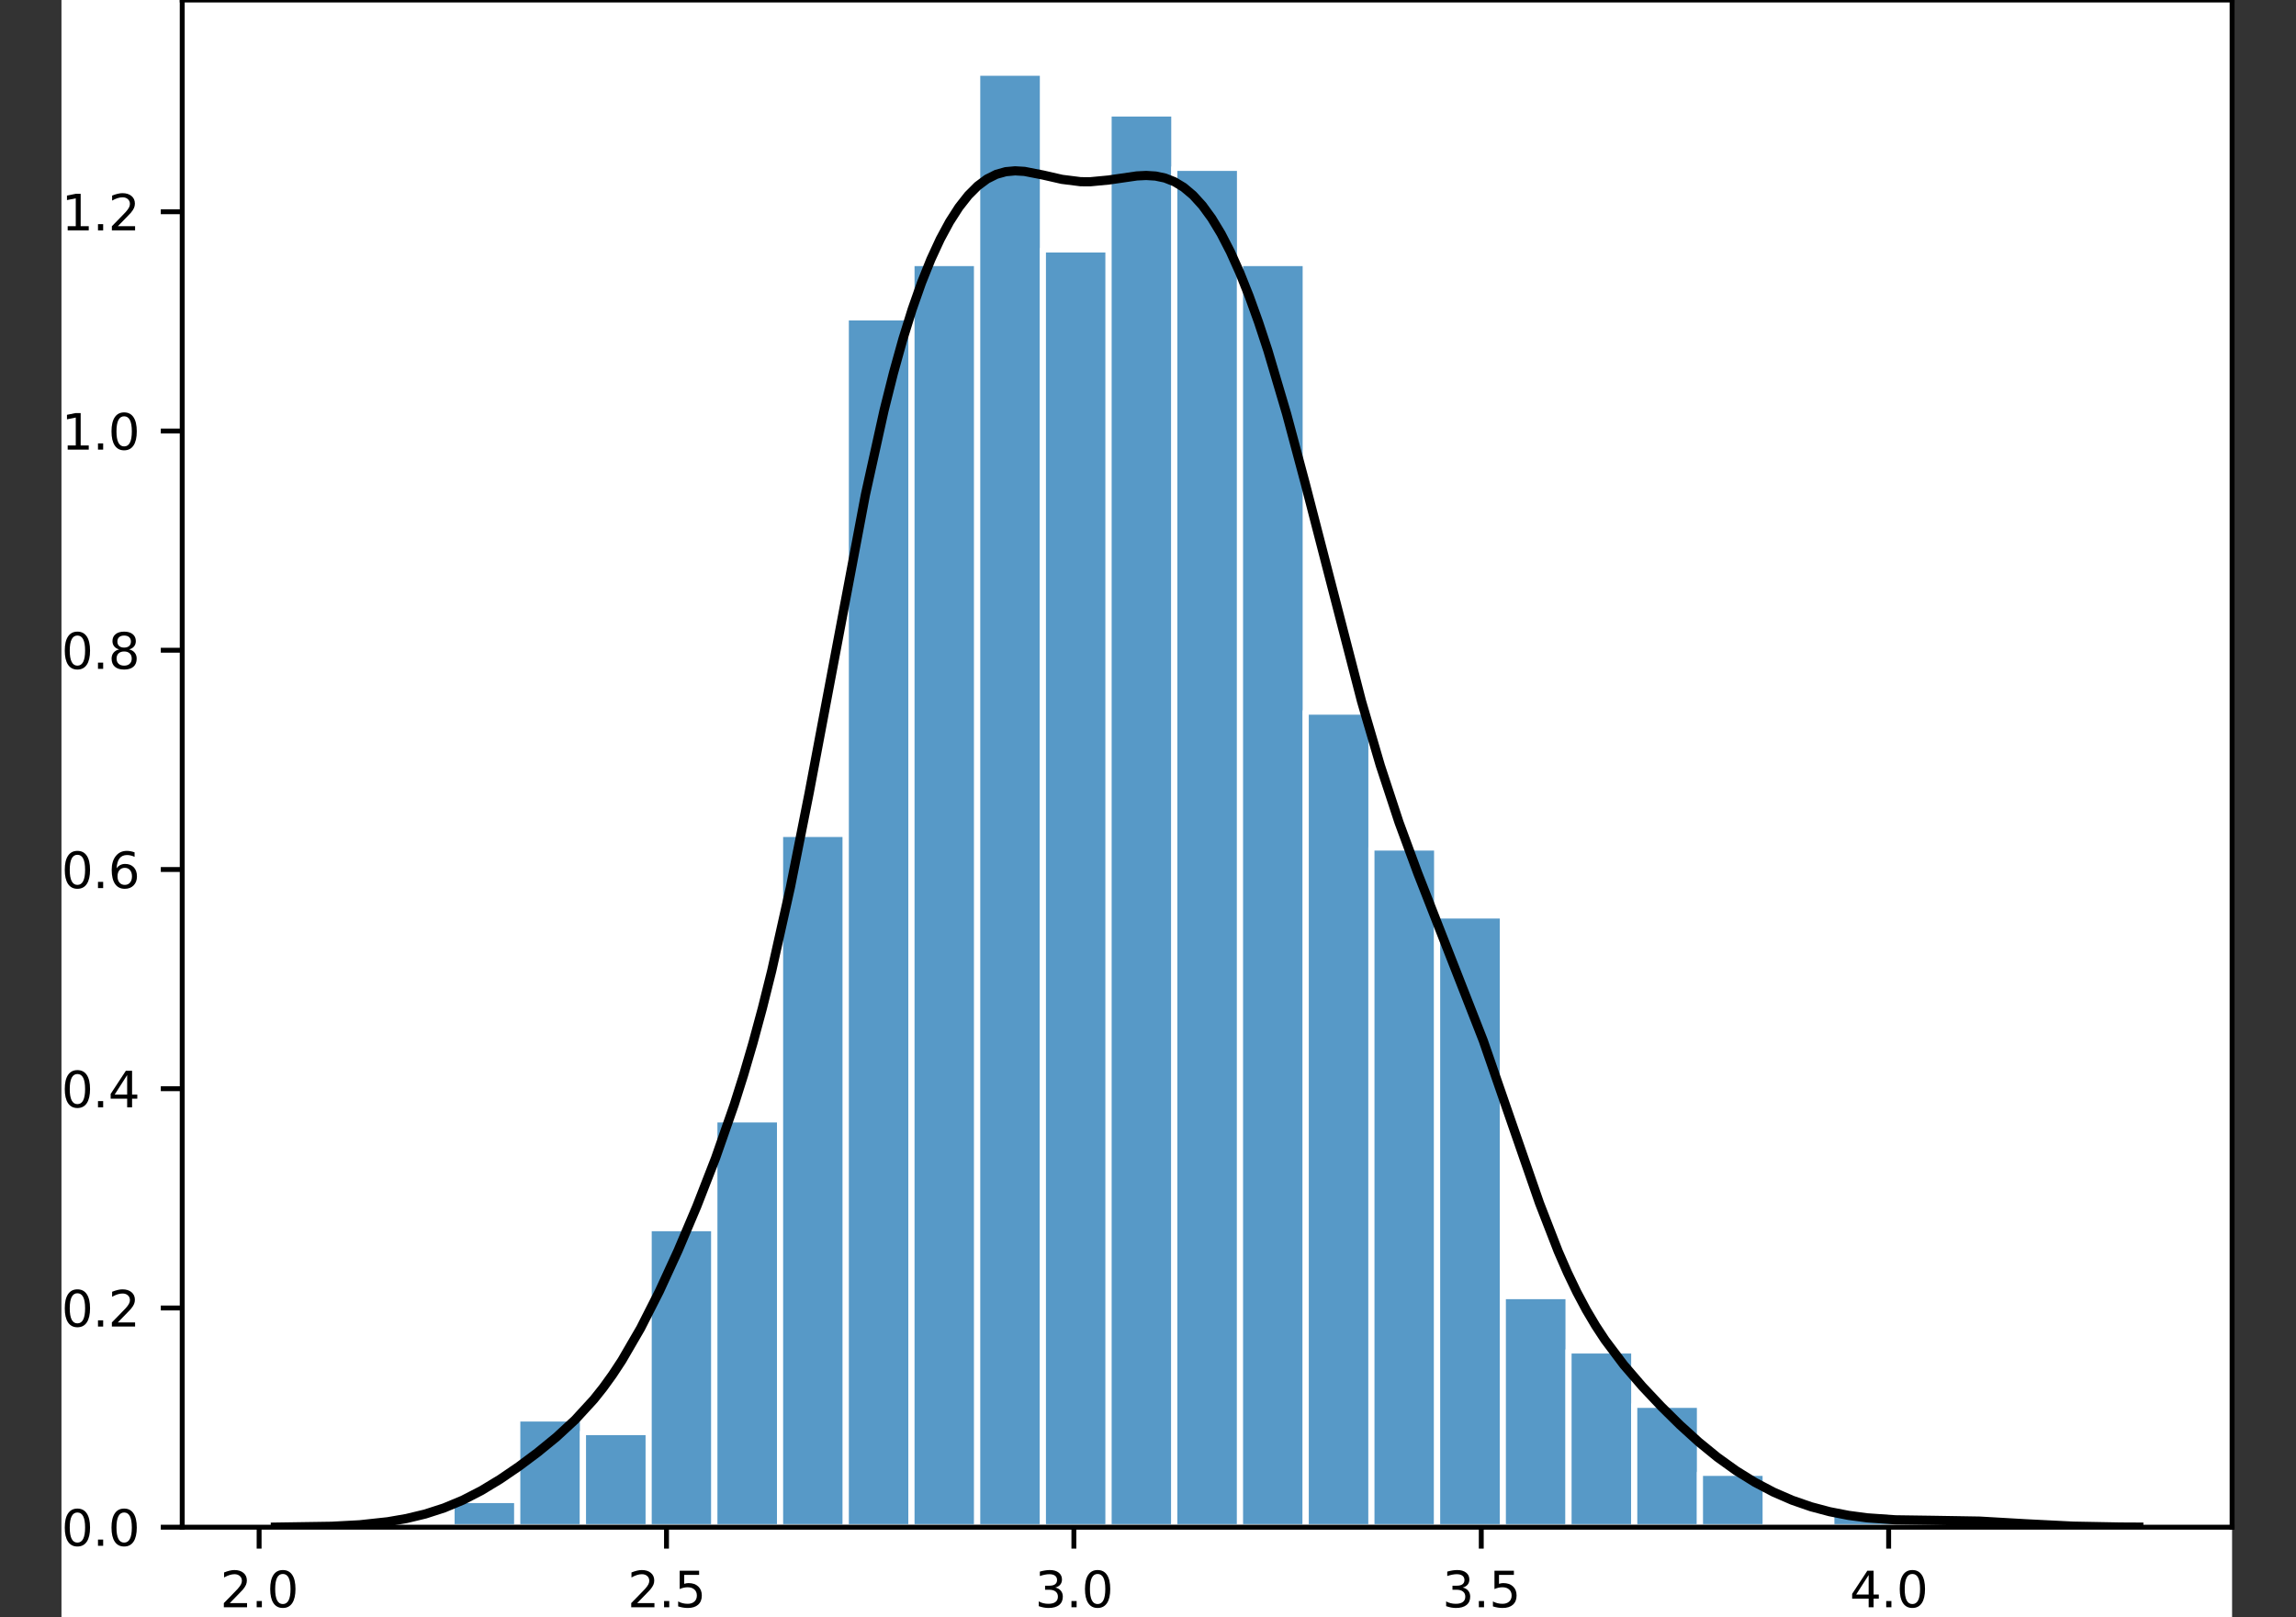 <?xml version="1.0" encoding="UTF-8" standalone="no"?>
<svg
   width="500"
   height="352.297"
   viewBox="0 0 375 264.223"
   version="1.1"
   id="svg2542"
   sodipodi:docname="gb73b.svg"
   inkscape:version="1.1.2 (0a00cf5339, 2022-02-04)"
   xmlns:inkscape="http://www.inkscape.org/namespaces/inkscape"
   xmlns:sodipodi="http://sodipodi.sourceforge.net/DTD/sodipodi-0.dtd"
   xmlns:xlink="http://www.w3.org/1999/xlink"
   xmlns="http://www.w3.org/2000/svg"
   xmlns:svg="http://www.w3.org/2000/svg"
   xmlns:rdf="http://www.w3.org/1999/02/22-rdf-syntax-ns#"
   xmlns:cc="http://creativecommons.org/ns#"
   xmlns:dc="http://purl.org/dc/elements/1.1/">
  <rect x="0" y="0" width="375" height="264.223" fill="#333333" stroke="none"/>
  <sodipodi:namedview
     id="namedview2544"
     pagecolor="#ffffff"
     bordercolor="#666666"
     borderopacity="1.0"
     inkscape:pageshadow="2"
     inkscape:pageopacity="0.0"
     inkscape:pagecheckerboard="0"
     inkscape:document-units="pt"
     showgrid="false"
     showguides="false"
     units="px"
     inkscape:zoom="1.1112793"
     inkscape:cx="189.87126"
     inkscape:cy="175.92337"
     inkscape:window-width="1607"
     inkscape:window-height="991"
     inkscape:window-x="26"
     inkscape:window-y="23"
     inkscape:window-maximized="0"
     inkscape:current-layer="svg2542"
     width="500px" />
  <defs
     id="defs2232">
    <style
       type="text/css"
       id="style2230">*{stroke-linejoin: round; stroke-linecap: butt}</style>
  </defs>
  <g
     id="figure_1"
     transform="translate(10.039)">
    <g
       id="patch_1">
      <path
         d="M 0,264.223 H 354.522 V 0 H 0 Z"
         style="fill:#ffffff"
         id="path2234" />
    </g>
    <g
       id="axes_1">
      <g
         id="patch_2">
        <path
           d="m 19.723,249.48 h 334.8 V 0 h -334.8 z"
           style="fill:#ffffff"
           id="path2237" />
      </g>
      <g
         id="patch_3">
        <path
           d="m 63.711,249.48 h 10.731 v -4.441 H 63.711 Z"
           clip-path="url(#p097c5a41b7)"
           style="fill:#1f77b4;fill-opacity:0.75;stroke:#ffffff;stroke-linejoin:miter"
           id="path2240" />
      </g>
      <g
         id="patch_4">
        <path
           d="M 74.443,249.48 H 85.174 V 231.716 H 74.443 Z"
           clip-path="url(#p097c5a41b7)"
           style="fill:#1f77b4;fill-opacity:0.75;stroke:#ffffff;stroke-linejoin:miter"
           id="path2243" />
      </g>
      <g
         id="patch_5">
        <path
           d="M 85.174,249.48 H 95.905 V 233.936 H 85.174 Z"
           clip-path="url(#p097c5a41b7)"
           style="fill:#1f77b4;fill-opacity:0.75;stroke:#ffffff;stroke-linejoin:miter"
           id="path2246" />
      </g>
      <g
         id="patch_6">
        <path
           d="M 95.905,249.48 H 106.637 V 200.628 H 95.905 Z"
           clip-path="url(#p097c5a41b7)"
           style="fill:#1f77b4;fill-opacity:0.75;stroke:#ffffff;stroke-linejoin:miter"
           id="path2249" />
      </g>
      <g
         id="patch_7">
        <path
           d="m 106.637,249.48 h 10.731 v -66.617 h -10.731 z"
           clip-path="url(#p097c5a41b7)"
           style="fill:#1f77b4;fill-opacity:0.75;stroke:#ffffff;stroke-linejoin:miter"
           id="path2252" />
      </g>
      <g
         id="patch_8">
        <path
           d="m 117.368,249.48 h 10.731 V 136.231 h -10.731 z"
           clip-path="url(#p097c5a41b7)"
           style="fill:#1f77b4;fill-opacity:0.75;stroke:#ffffff;stroke-linejoin:miter"
           id="path2255" />
      </g>
      <g
         id="patch_9">
        <path
           d="m 128.1,249.48 h 10.731 V 51.85 h -10.731 z"
           clip-path="url(#p097c5a41b7)"
           style="fill:#1f77b4;fill-opacity:0.75;stroke:#ffffff;stroke-linejoin:miter"
           id="path2258" />
      </g>
      <g
         id="patch_10">
        <path
           d="m 138.831,249.48 h 10.731 V 42.968 h -10.731 z"
           clip-path="url(#p097c5a41b7)"
           style="fill:#1f77b4;fill-opacity:0.75;stroke:#ffffff;stroke-linejoin:miter"
           id="path2261" />
      </g>
      <g
         id="patch_11">
        <path
           d="m 149.563,249.48 h 10.731 V 11.88 h -10.731 z"
           clip-path="url(#p097c5a41b7)"
           style="fill:#1f77b4;fill-opacity:0.75;stroke:#ffffff;stroke-linejoin:miter"
           id="path2264" />
      </g>
      <g
         id="patch_12">
        <path
           d="m 160.294,249.48 h 10.731 V 40.747 h -10.731 z"
           clip-path="url(#p097c5a41b7)"
           style="fill:#1f77b4;fill-opacity:0.75;stroke:#ffffff;stroke-linejoin:miter"
           id="path2267" />
      </g>
      <g
         id="patch_13">
        <path
           d="m 171.025,249.48 h 10.731 V 18.542 h -10.731 z"
           clip-path="url(#p097c5a41b7)"
           style="fill:#1f77b4;fill-opacity:0.75;stroke:#ffffff;stroke-linejoin:miter"
           id="path2270" />
      </g>
      <g
         id="patch_14">
        <path
           d="m 181.757,249.48 h 10.731 V 27.424 h -10.731 z"
           clip-path="url(#p097c5a41b7)"
           style="fill:#1f77b4;fill-opacity:0.75;stroke:#ffffff;stroke-linejoin:miter"
           id="path2273" />
      </g>
      <g
         id="patch_15">
        <path
           d="m 192.488,249.48 h 10.731 V 42.968 h -10.731 z"
           clip-path="url(#p097c5a41b7)"
           style="fill:#1f77b4;fill-opacity:0.75;stroke:#ffffff;stroke-linejoin:miter"
           id="path2276" />
      </g>
      <g
         id="patch_16">
        <path
           d="m 203.22,249.48 h 10.731 V 116.246 h -10.731 z"
           clip-path="url(#p097c5a41b7)"
           style="fill:#1f77b4;fill-opacity:0.75;stroke:#ffffff;stroke-linejoin:miter"
           id="path2279" />
      </g>
      <g
         id="patch_17">
        <path
           d="m 213.951,249.48 h 10.731 V 138.452 h -10.731 z"
           clip-path="url(#p097c5a41b7)"
           style="fill:#1f77b4;fill-opacity:0.75;stroke:#ffffff;stroke-linejoin:miter"
           id="path2282" />
      </g>
      <g
         id="patch_18">
        <path
           d="m 224.682,249.48 h 10.731 v -99.925 h -10.731 z"
           clip-path="url(#p097c5a41b7)"
           style="fill:#1f77b4;fill-opacity:0.75;stroke:#ffffff;stroke-linejoin:miter"
           id="path2285" />
      </g>
      <g
         id="patch_19">
        <path
           d="m 235.414,249.48 h 10.731 v -37.75 h -10.731 z"
           clip-path="url(#p097c5a41b7)"
           style="fill:#1f77b4;fill-opacity:0.75;stroke:#ffffff;stroke-linejoin:miter"
           id="path2288" />
      </g>
      <g
         id="patch_20">
        <path
           d="m 246.145,249.48 h 10.731 v -28.867 h -10.731 z"
           clip-path="url(#p097c5a41b7)"
           style="fill:#1f77b4;fill-opacity:0.75;stroke:#ffffff;stroke-linejoin:miter"
           id="path2291" />
      </g>
      <g
         id="patch_21">
        <path
           d="m 256.877,249.48 h 10.731 v -19.985 h -10.731 z"
           clip-path="url(#p097c5a41b7)"
           style="fill:#1f77b4;fill-opacity:0.75;stroke:#ffffff;stroke-linejoin:miter"
           id="path2294" />
      </g>
      <g
         id="patch_22">
        <path
           d="m 267.608,249.48 h 10.731 v -8.882 h -10.731 z"
           clip-path="url(#p097c5a41b7)"
           style="fill:#1f77b4;fill-opacity:0.75;stroke:#ffffff;stroke-linejoin:miter"
           id="path2297" />
      </g>
      <g
         id="patch_23">
        <path
           d="m 278.34,249.48 h 10.731 v 0 z"
           clip-path="url(#p097c5a41b7)"
           style="fill:#1f77b4;fill-opacity:0.75;stroke:#ffffff;stroke-linejoin:miter"
           id="path2300" />
      </g>
      <g
         id="patch_24">
        <path
           d="m 289.071,249.48 h 10.731 v -2.221 h -10.731 z"
           clip-path="url(#p097c5a41b7)"
           style="fill:#1f77b4;fill-opacity:0.75;stroke:#ffffff;stroke-linejoin:miter"
           id="path2303" />
      </g>
      <g
         id="patch_25">
        <path
           d="m 299.802,249.48 h 10.731 v -2.221 h -10.731 z"
           clip-path="url(#p097c5a41b7)"
           style="fill:#1f77b4;fill-opacity:0.75;stroke:#ffffff;stroke-linejoin:miter"
           id="path2306" />
      </g>
      <g
         id="matplotlib.axis_1">
        <g
           id="xtick_1">
          <g
             id="line2d_1">
            <defs
               id="defs2310">
              <path
                 id="m667c20b884"
                 d="M 0,0 V 3.5"
                 style="stroke:#000000;stroke-width:0.8" />
            </defs>
            <g
               id="g2314">
              <use
                 xlink:href="#m667c20b884"
                 x="32.282"
                 y="249.48"
                 style="stroke:#000000;stroke-width:0.8"
                 id="use2312"
                 width="100%"
                 height="100%" />
            </g>
          </g>
          <g
             id="text_1">
            <!-- 2.0 -->
            <g
               transform="matrix(0.08,0,0,-0.08,25.92,262.559)"
               id="g2328">
              <defs
                 id="defs2320">
                <path
                   id="DejaVuSans-32"
                   d="M 1228,531 H 3431 V 0 H 469 v 531 q 359,372 979,998 621,627 780,809 303,340 423,576 121,236 121,464 0,372 -261,606 -261,235 -680,235 -297,0 -627,-103 -329,-103 -704,-313 v 638 q 381,153 712,231 332,78 607,78 725,0 1156,-363 431,-362 431,-968 0,-288 -108,-546 -107,-257 -392,-607 -78,-91 -497,-524 Q 1991,1309 1228,531 Z"
                   transform="scale(0.016)" />
                <path
                   id="DejaVuSans-2e"
                   d="m 684,794 h 660 V 0 H 684 Z"
                   transform="scale(0.016)" />
                <path
                   id="DejaVuSans-30"
                   d="m 2034,4250 q -487,0 -733,-480 -245,-479 -245,-1442 0,-959 245,-1439 246,-480 733,-480 491,0 736,480 246,480 246,1439 0,963 -246,1442 -245,480 -736,480 z m 0,500 q 785,0 1199,-621 414,-620 414,-1801 0,-1178 -414,-1799 -414,-620 -1199,-620 -784,0 -1198,620 -414,621 -414,1799 0,1181 414,1801 414,621 1198,621 z"
                   transform="scale(0.016)" />
              </defs>
              <use
                 xlink:href="#DejaVuSans-32"
                 id="use2322"
                 x="0"
                 y="0"
                 width="100%"
                 height="100%" />
              <use
                 xlink:href="#DejaVuSans-2e"
                 x="63.623"
                 id="use2324"
                 y="0"
                 width="100%"
                 height="100%" />
              <use
                 xlink:href="#DejaVuSans-30"
                 x="95.41"
                 id="use2326"
                 y="0"
                 width="100%"
                 height="100%" />
            </g>
          </g>
        </g>
        <g
           id="xtick_2">
          <g
             id="line2d_2">
            <g
               id="g2334">
              <use
                 xlink:href="#m667c20b884"
                 x="98.819"
                 y="249.48"
                 style="stroke:#000000;stroke-width:0.8"
                 id="use2332"
                 width="100%"
                 height="100%" />
            </g>
          </g>
          <g
             id="text_2">
            <!-- 2.5 -->
            <g
               transform="matrix(0.08,0,0,-0.08,92.457,262.559)"
               id="g2346">
              <defs
                 id="defs2338">
                <path
                   id="DejaVuSans-35"
                   d="M 691,4666 H 3169 V 4134 H 1269 V 2991 q 137,47 274,70 138,23 276,23 781,0 1237,-428 457,-428 457,-1159 Q 3513,744 3044,326 2575,-91 1722,-91 1428,-91 1123,-41 819,9 494,109 v 635 q 281,-153 581,-228 300,-75 634,-75 541,0 856,284 316,284 316,772 0,487 -316,771 -315,285 -856,285 -253,0 -505,-56 -251,-56 -513,-175 z"
                   transform="scale(0.016)" />
              </defs>
              <use
                 xlink:href="#DejaVuSans-32"
                 id="use2340"
                 x="0"
                 y="0"
                 width="100%"
                 height="100%" />
              <use
                 xlink:href="#DejaVuSans-2e"
                 x="63.623"
                 id="use2342"
                 y="0"
                 width="100%"
                 height="100%" />
              <use
                 xlink:href="#DejaVuSans-35"
                 x="95.41"
                 id="use2344"
                 y="0"
                 width="100%"
                 height="100%" />
            </g>
          </g>
        </g>
        <g
           id="xtick_3">
          <g
             id="line2d_3">
            <g
               id="g2352">
              <use
                 xlink:href="#m667c20b884"
                 x="165.356"
                 y="249.48"
                 style="stroke:#000000;stroke-width:0.8"
                 id="use2350"
                 width="100%"
                 height="100%" />
            </g>
          </g>
          <g
             id="text_3">
            <!-- 3.0 -->
            <g
               transform="matrix(0.08,0,0,-0.08,158.994,262.559)"
               id="g2364">
              <defs
                 id="defs2356">
                <path
                   id="DejaVuSans-33"
                   d="m 2597,2516 q 453,-97 707,-404 255,-306 255,-756 0,-690 -475,-1069 -475,-378 -1350,-378 -293,0 -604,58 -311,58 -642,174 v 609 q 262,-153 574,-231 313,-78 654,-78 593,0 904,234 311,234 311,681 0,413 -289,645 -289,233 -804,233 h -544 v 519 h 569 q 465,0 712,186 247,186 247,536 0,359 -255,551 -254,193 -729,193 -260,0 -557,-57 -297,-56 -653,-174 v 562 q 360,100 674,150 314,50 592,50 719,0 1137,-327 419,-326 419,-882 0,-388 -222,-655 -222,-267 -631,-370 z"
                   transform="scale(0.016)" />
              </defs>
              <use
                 xlink:href="#DejaVuSans-33"
                 id="use2358"
                 x="0"
                 y="0"
                 width="100%"
                 height="100%" />
              <use
                 xlink:href="#DejaVuSans-2e"
                 x="63.623"
                 id="use2360"
                 y="0"
                 width="100%"
                 height="100%" />
              <use
                 xlink:href="#DejaVuSans-30"
                 x="95.41"
                 id="use2362"
                 y="0"
                 width="100%"
                 height="100%" />
            </g>
          </g>
        </g>
        <g
           id="xtick_4">
          <g
             id="line2d_4">
            <g
               id="g2370">
              <use
                 xlink:href="#m667c20b884"
                 x="231.893"
                 y="249.48"
                 style="stroke:#000000;stroke-width:0.8"
                 id="use2368"
                 width="100%"
                 height="100%" />
            </g>
          </g>
          <g
             id="text_4">
            <!-- 3.5 -->
            <g
               transform="matrix(0.08,0,0,-0.08,225.532,262.559)"
               id="g2379">
              <use
                 xlink:href="#DejaVuSans-33"
                 id="use2373"
                 x="0"
                 y="0"
                 width="100%"
                 height="100%" />
              <use
                 xlink:href="#DejaVuSans-2e"
                 x="63.623"
                 id="use2375"
                 y="0"
                 width="100%"
                 height="100%" />
              <use
                 xlink:href="#DejaVuSans-35"
                 x="95.41"
                 id="use2377"
                 y="0"
                 width="100%"
                 height="100%" />
            </g>
          </g>
        </g>
        <g
           id="xtick_5">
          <g
             id="line2d_5">
            <g
               id="g2385">
              <use
                 xlink:href="#m667c20b884"
                 x="298.43"
                 y="249.48"
                 style="stroke:#000000;stroke-width:0.8"
                 id="use2383"
                 width="100%"
                 height="100%" />
            </g>
          </g>
          <g
             id="text_5">
            <!-- 4.0 -->
            <g
               transform="matrix(0.08,0,0,-0.08,292.069,262.559)"
               id="g2397">
              <defs
                 id="defs2389">
                <path
                   id="DejaVuSans-34"
                   d="M 2419,4116 825,1625 h 1594 z m -166,550 h 794 V 1625 h 666 V 1100 H 3047 V 0 H 2419 V 1100 H 313 v 609 z"
                   transform="scale(0.016)" />
              </defs>
              <use
                 xlink:href="#DejaVuSans-34"
                 id="use2391"
                 x="0"
                 y="0"
                 width="100%"
                 height="100%" />
              <use
                 xlink:href="#DejaVuSans-2e"
                 x="63.623"
                 id="use2393"
                 y="0"
                 width="100%"
                 height="100%" />
              <use
                 xlink:href="#DejaVuSans-30"
                 x="95.41"
                 id="use2395"
                 y="0"
                 width="100%"
                 height="100%" />
            </g>
          </g>
        </g>
      </g>
      <g
         id="matplotlib.axis_2">
        <g
           id="ytick_1">
          <g
             id="line2d_6">
            <defs
               id="defs2403">
              <path
                 id="m5171c42360"
                 d="M 0,0 H -3.5"
                 style="stroke:#000000;stroke-width:0.8" />
            </defs>
            <g
               id="g2407">
              <use
                 xlink:href="#m5171c42360"
                 x="19.723"
                 y="249.48"
                 style="stroke:#000000;stroke-width:0.8"
                 id="use2405"
                 width="100%"
                 height="100%" />
            </g>
          </g>
          <g
             id="text_6">
            <!-- 0.0 -->
            <g
               transform="matrix(0.08,0,0,-0.08,0,252.519)"
               id="g2416">
              <use
                 xlink:href="#DejaVuSans-30"
                 id="use2410"
                 x="0"
                 y="0"
                 width="100%"
                 height="100%" />
              <use
                 xlink:href="#DejaVuSans-2e"
                 x="63.623"
                 id="use2412"
                 y="0"
                 width="100%"
                 height="100%" />
              <use
                 xlink:href="#DejaVuSans-30"
                 x="95.41"
                 id="use2414"
                 y="0"
                 width="100%"
                 height="100%" />
            </g>
          </g>
        </g>
        <g
           id="ytick_2">
          <g
             id="line2d_7">
            <g
               id="g2422">
              <use
                 xlink:href="#m5171c42360"
                 x="19.723"
                 y="213.666"
                 style="stroke:#000000;stroke-width:0.8"
                 id="use2420"
                 width="100%"
                 height="100%" />
            </g>
          </g>
          <g
             id="text_7">
            <!-- 0.2 -->
            <g
               transform="matrix(0.08,0,0,-0.08,0,216.705)"
               id="g2431">
              <use
                 xlink:href="#DejaVuSans-30"
                 id="use2425"
                 x="0"
                 y="0"
                 width="100%"
                 height="100%" />
              <use
                 xlink:href="#DejaVuSans-2e"
                 x="63.623"
                 id="use2427"
                 y="0"
                 width="100%"
                 height="100%" />
              <use
                 xlink:href="#DejaVuSans-32"
                 x="95.41"
                 id="use2429"
                 y="0"
                 width="100%"
                 height="100%" />
            </g>
          </g>
        </g>
        <g
           id="ytick_3">
          <g
             id="line2d_8">
            <g
               id="g2437">
              <use
                 xlink:href="#m5171c42360"
                 x="19.723"
                 y="177.851"
                 style="stroke:#000000;stroke-width:0.8"
                 id="use2435"
                 width="100%"
                 height="100%" />
            </g>
          </g>
          <g
             id="text_8">
            <!-- 0.4 -->
            <g
               transform="matrix(0.08,0,0,-0.08,0,180.891)"
               id="g2446">
              <use
                 xlink:href="#DejaVuSans-30"
                 id="use2440"
                 x="0"
                 y="0"
                 width="100%"
                 height="100%" />
              <use
                 xlink:href="#DejaVuSans-2e"
                 x="63.623"
                 id="use2442"
                 y="0"
                 width="100%"
                 height="100%" />
              <use
                 xlink:href="#DejaVuSans-34"
                 x="95.41"
                 id="use2444"
                 y="0"
                 width="100%"
                 height="100%" />
            </g>
          </g>
        </g>
        <g
           id="ytick_4">
          <g
             id="line2d_9">
            <g
               id="g2452">
              <use
                 xlink:href="#m5171c42360"
                 x="19.723"
                 y="142.037"
                 style="stroke:#000000;stroke-width:0.8"
                 id="use2450"
                 width="100%"
                 height="100%" />
            </g>
          </g>
          <g
             id="text_9">
            <!-- 0.6 -->
            <g
               transform="matrix(0.08,0,0,-0.08,0,145.077)"
               id="g2464">
              <defs
                 id="defs2456">
                <path
                   id="DejaVuSans-36"
                   d="m 2113,2584 q -425,0 -674,-291 -248,-290 -248,-796 0,-503 248,-796 249,-292 674,-292 425,0 673,292 248,293 248,796 0,506 -248,796 -248,291 -673,291 z m 1253,1979 v -575 q -238,112 -480,171 -242,60 -480,60 -625,0 -955,-422 -329,-422 -376,-1275 184,272 462,417 279,145 613,145 703,0 1111,-427 408,-426 408,-1160 0,-719 -425,-1154 -425,-434 -1131,-434 -810,0 -1238,620 -428,621 -428,1799 0,1106 525,1764 525,658 1409,658 238,0 480,-47 242,-47 505,-140 z"
                   transform="scale(0.016)" />
              </defs>
              <use
                 xlink:href="#DejaVuSans-30"
                 id="use2458"
                 x="0"
                 y="0"
                 width="100%"
                 height="100%" />
              <use
                 xlink:href="#DejaVuSans-2e"
                 x="63.623"
                 id="use2460"
                 y="0"
                 width="100%"
                 height="100%" />
              <use
                 xlink:href="#DejaVuSans-36"
                 x="95.41"
                 id="use2462"
                 y="0"
                 width="100%"
                 height="100%" />
            </g>
          </g>
        </g>
        <g
           id="ytick_5">
          <g
             id="line2d_10">
            <g
               id="g2470">
              <use
                 xlink:href="#m5171c42360"
                 x="19.723"
                 y="106.223"
                 style="stroke:#000000;stroke-width:0.8"
                 id="use2468"
                 width="100%"
                 height="100%" />
            </g>
          </g>
          <g
             id="text_10">
            <!-- 0.8 -->
            <g
               transform="matrix(0.08,0,0,-0.08,0,109.262)"
               id="g2482">
              <defs
                 id="defs2474">
                <path
                   id="DejaVuSans-38"
                   d="m 2034,2216 q -450,0 -708,-241 -257,-241 -257,-662 0,-422 257,-663 258,-241 708,-241 450,0 709,242 260,243 260,662 0,421 -258,662 -257,241 -711,241 z m -631,268 q -406,100 -633,378 -226,279 -226,679 0,559 398,884 399,325 1092,325 697,0 1094,-325 397,-325 397,-884 0,-400 -227,-679 -226,-278 -629,-378 456,-106 710,-416 255,-309 255,-755 Q 3634,634 3220,271 2806,-91 2034,-91 1263,-91 848,271 434,634 434,1313 q 0,446 256,755 257,310 713,416 z m -231,997 q 0,-362 226,-565 227,-203 636,-203 407,0 636,203 230,203 230,565 0,363 -230,566 -229,203 -636,203 -409,0 -636,-203 -226,-203 -226,-566 z"
                   transform="scale(0.016)" />
              </defs>
              <use
                 xlink:href="#DejaVuSans-30"
                 id="use2476"
                 x="0"
                 y="0"
                 width="100%"
                 height="100%" />
              <use
                 xlink:href="#DejaVuSans-2e"
                 x="63.623"
                 id="use2478"
                 y="0"
                 width="100%"
                 height="100%" />
              <use
                 xlink:href="#DejaVuSans-38"
                 x="95.41"
                 id="use2480"
                 y="0"
                 width="100%"
                 height="100%" />
            </g>
          </g>
        </g>
        <g
           id="ytick_6">
          <g
             id="line2d_11">
            <g
               id="g2488">
              <use
                 xlink:href="#m5171c42360"
                 x="19.723"
                 y="70.409"
                 style="stroke:#000000;stroke-width:0.8"
                 id="use2486"
                 width="100%"
                 height="100%" />
            </g>
          </g>
          <g
             id="text_11">
            <!-- 1.0 -->
            <g
               transform="matrix(0.08,0,0,-0.08,0,73.448)"
               id="g2500">
              <defs
                 id="defs2492">
                <path
                   id="DejaVuSans-31"
                   d="M 794,531 H 1825 V 4091 L 703,3866 v 575 l 1116,225 h 631 V 531 H 3481 V 0 H 794 Z"
                   transform="scale(0.016)" />
              </defs>
              <use
                 xlink:href="#DejaVuSans-31"
                 id="use2494"
                 x="0"
                 y="0"
                 width="100%"
                 height="100%" />
              <use
                 xlink:href="#DejaVuSans-2e"
                 x="63.623"
                 id="use2496"
                 y="0"
                 width="100%"
                 height="100%" />
              <use
                 xlink:href="#DejaVuSans-30"
                 x="95.41"
                 id="use2498"
                 y="0"
                 width="100%"
                 height="100%" />
            </g>
          </g>
        </g>
        <g
           id="ytick_7">
          <g
             id="line2d_12">
            <g
               id="g2506">
              <use
                 xlink:href="#m5171c42360"
                 x="19.723"
                 y="34.594"
                 style="stroke:#000000;stroke-width:0.8"
                 id="use2504"
                 width="100%"
                 height="100%" />
            </g>
          </g>
          <g
             id="text_12">
            <!-- 1.2 -->
            <g
               transform="matrix(0.08,0,0,-0.08,0,37.634)"
               id="g2515">
              <use
                 xlink:href="#DejaVuSans-31"
                 id="use2509"
                 x="0"
                 y="0"
                 width="100%"
                 height="100%" />
              <use
                 xlink:href="#DejaVuSans-2e"
                 x="63.623"
                 id="use2511"
                 y="0"
                 width="100%"
                 height="100%" />
              <use
                 xlink:href="#DejaVuSans-32"
                 x="95.41"
                 id="use2513"
                 y="0"
                 width="100%"
                 height="100%" />
            </g>
          </g>
        </g>
      </g>
      <g
         id="line2d_13">
        <path
           d="m 34.941,249.468 9.177,-0.137 4.588,-0.245 4.588,-0.495 3.059,-0.529 3.059,-0.736 3.059,-0.986 3.059,-1.271 3.059,-1.572 3.059,-1.854 3.059,-2.089 3.059,-2.285 3.059,-2.499 3.059,-2.824 3.059,-3.336 1.529,-1.922 1.529,-2.118 1.529,-2.324 3.059,-5.268 3.059,-6.027 3.059,-6.663 3.059,-7.225 3.059,-7.863 3.059,-8.764 1.529,-4.844 1.529,-5.225 1.529,-5.654 1.529,-6.12 3.059,-13.675 3.059,-15.387 9.177,-48.663 3.059,-13.836 1.529,-6.086 1.529,-5.498 1.529,-4.914 1.529,-4.35 1.529,-3.814 1.529,-3.308 1.529,-2.832 1.529,-2.379 1.529,-1.946 1.529,-1.531 1.529,-1.135 1.529,-0.764 1.529,-0.428 1.529,-0.139 1.529,0.091 3.059,0.599 3.059,0.7 3.059,0.384 1.529,0.013 3.059,-0.29 4.588,-0.666 1.529,-0.075 1.529,0.095 1.529,0.321 1.529,0.598 1.529,0.922 1.529,1.285 1.529,1.679 1.529,2.095 1.529,2.526 1.529,2.964 1.529,3.402 1.529,3.831 1.529,4.247 1.529,4.641 3.059,10.336 3.059,11.436 9.177,35.526 3.059,10.457 3.059,9.307 3.059,8.299 10.706,27.367 4.588,13.278 4.588,13.25 3.059,7.888 1.529,3.504 1.529,3.185 1.529,2.871 1.529,2.582 1.529,2.329 3.059,4.069 3.059,3.551 3.059,3.247 3.059,3.02 3.059,2.778 3.059,2.497 3.059,2.197 3.059,1.899 3.059,1.609 3.059,1.328 3.059,1.06 3.059,0.812 3.059,0.594 3.059,0.406 4.588,0.321 6.118,0.087 7.647,0.126 7.647,0.44 7.647,0.385 7.647,0.141 3.059,0.016 v 0"
           clip-path="url(#p097c5a41b7)"
           style="fill:none;stroke:#000000;stroke-width:1.5;stroke-linecap:square"
           id="path2520" />
      </g>
      <g
         id="patch_26">
        <path
           d="M 19.723,249.48 V 0"
           style="fill:none;stroke:#000000;stroke-width:0.8;stroke-linecap:square;stroke-linejoin:miter"
           id="path2523" />
      </g>
      <g
         id="patch_27">
        <path
           d="M 354.522,249.48 V 0"
           style="fill:none;stroke:#000000;stroke-width:0.8;stroke-linecap:square;stroke-linejoin:miter"
           id="path2526" />
      </g>
      <g
         id="patch_28">
        <path
           d="m 19.723,249.48 h 334.8"
           style="fill:none;stroke:#000000;stroke-width:0.8;stroke-linecap:square;stroke-linejoin:miter"
           id="path2529" />
      </g>
      <g
         id="patch_29">
        <path
           d="m 19.723,0 h 334.8"
           style="fill:none;stroke:#000000;stroke-width:0.8;stroke-linecap:square;stroke-linejoin:miter"
           id="path2532" />
      </g>
    </g>
  </g>
  <defs
     id="defs2540">
    <clipPath
       id="p097c5a41b7">
      <rect
         x="19.723"
         y="0"
         width="334.8"
         height="249.48"
         id="rect2537" />
    </clipPath>
  </defs>
</svg>
